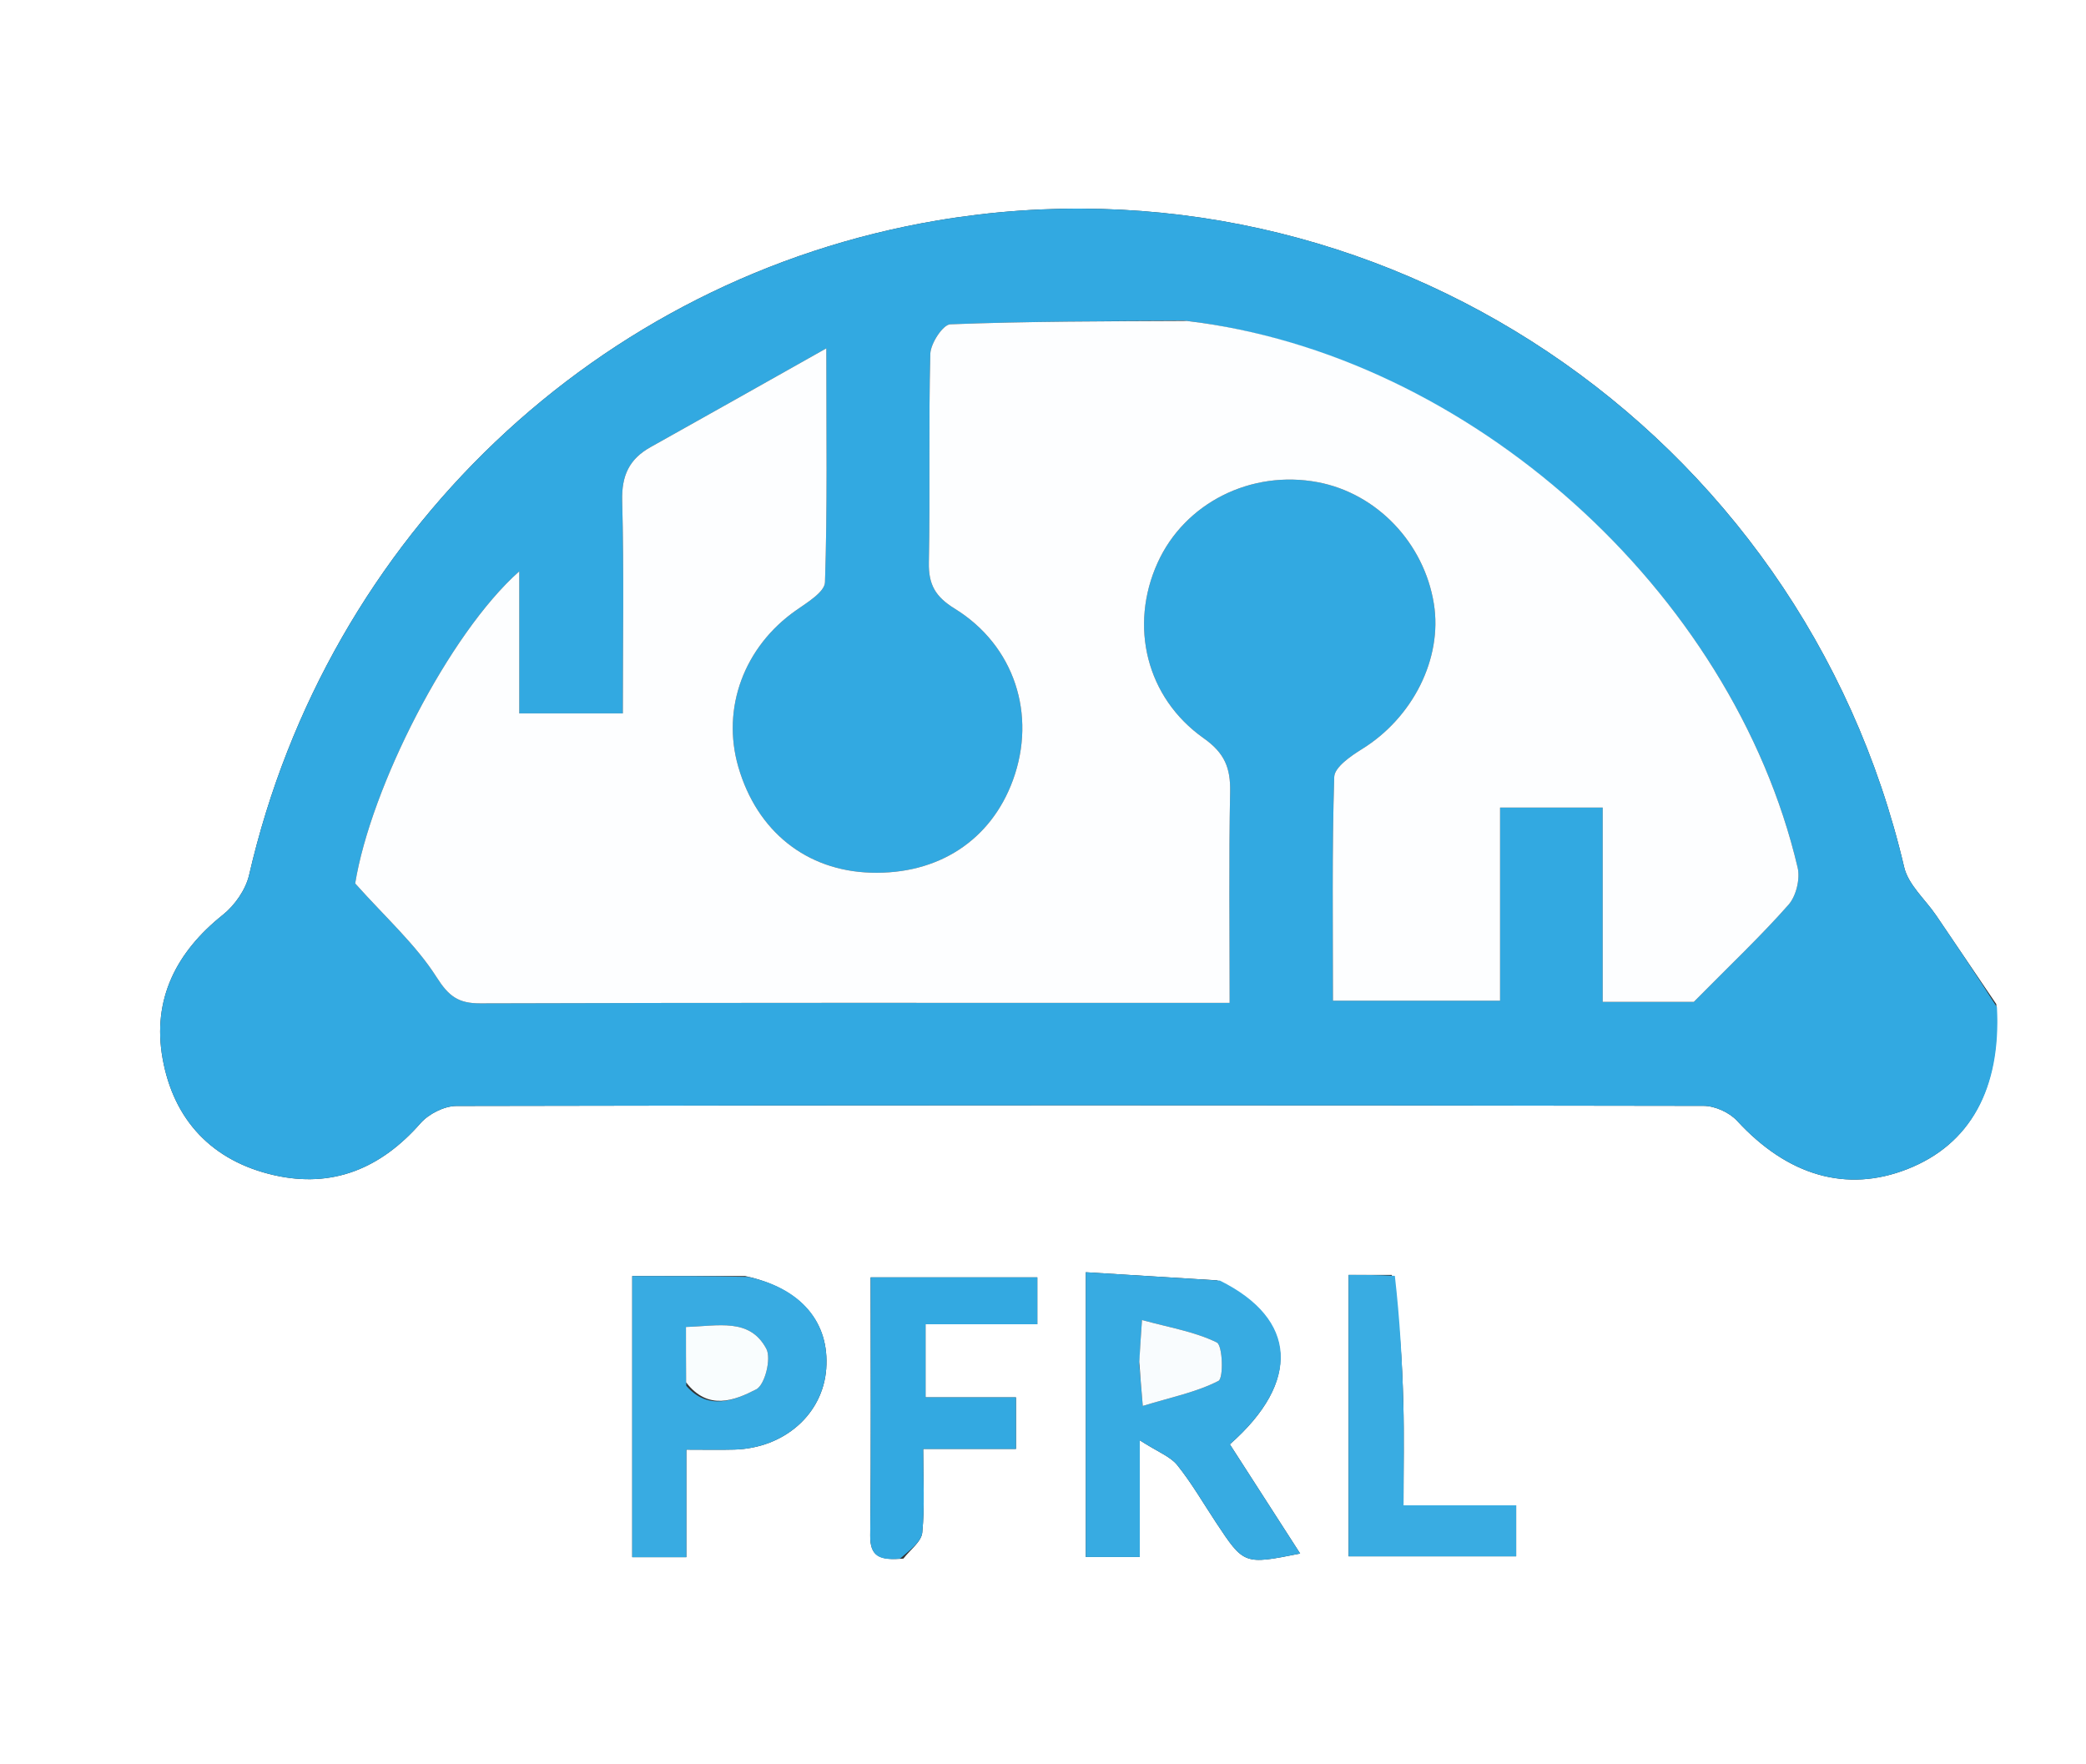 <svg version="1.1" id="Layer_1" xmlns="http://www.w3.org/2000/svg" xmlns:xlink="http://www.w3.org/1999/xlink" x="0px" y="0px"
	 width="100%" viewBox="1 1 285 241" enable-background="new 0 0 285 241" xml:space="preserve">
<rect x="1" y="1" width="285" height="241" fill="#333333" stroke="none"/>
<path fill="#FFFFFF" opacity="1" stroke="none" 
	d="
M194,242 
	C129.333,242 65.167,242 1,242 
	C1,161.667 1,81.333 1,1 
	C96,1 191,1 286,1 
	C286,81.333 286,161.667 286,242 
	C255.5,242 225,242 194,242 
M273.746,138.185 
	C271.009,134.147 268.276,130.107 265.535,126.073 
	C264.044,123.879 261.724,121.886 261.159,119.478 
	C247.141,59.686 189.333,20.944 129.058,31.122 
	C82.671,38.954 45.724,74.167 35.035,120.535 
	C34.574,122.536 33.093,124.673 31.467,125.969 
	C25.064,131.072 21.779,137.536 23.212,145.596 
	C24.708,154.014 29.973,159.615 38.413,161.545 
	C46.444,163.381 53.034,160.627 58.451,154.456 
	C59.57,153.181 61.698,152.099 63.364,152.096 
	C120.159,151.975 176.955,151.979 233.75,152.082 
	C235.301,152.085 237.277,152.979 238.33,154.124 
	C245.219,161.609 253.25,163.995 261.59,160.722 
	C270.131,157.37 274.423,149.811 273.746,138.185 
M167.264,175.915 
	C161.362,175.551 155.46,175.187 149.349,174.81 
	C149.349,188.331 149.349,201.016 149.349,213.719 
	C151.844,213.719 153.958,213.719 156.724,213.719 
	C156.724,208.786 156.724,204.056 156.724,197.775 
	C159.243,199.393 160.905,199.99 161.847,201.165 
	C163.815,203.619 165.403,206.378 167.147,209.013 
	C170.964,214.777 170.964,214.777 178.634,213.244 
	C175.378,208.186 172.185,203.226 169.028,198.322 
	C178.75,189.765 178.268,181.204 167.264,175.915 
M102.817,175.332 
	C97.723,175.332 92.63,175.332 87.381,175.332 
	C87.381,188.344 87.381,201.008 87.381,213.736 
	C89.865,213.736 91.976,213.736 94.769,213.736 
	C94.769,208.838 94.769,204.136 94.769,199.05 
	C97.41,199.05 99.374,199.096 101.335,199.041 
	C108.158,198.852 113.43,194.2 113.884,188.009 
	C114.348,181.688 110.502,177.017 102.817,175.332 
M124.429,213.934 
	C125.33,212.752 126.882,211.634 127.007,210.375 
	C127.36,206.796 127.131,203.16 127.131,198.949 
	C131.727,198.949 135.779,198.949 139.806,198.949 
	C139.806,196.393 139.806,194.463 139.806,191.908 
	C135.52,191.908 131.468,191.908 127.449,191.908 
	C127.449,188.359 127.449,185.448 127.449,181.919 
	C132.797,181.919 137.847,181.919 142.724,181.919 
	C142.724,179.36 142.724,177.445 142.724,175.509 
	C134.996,175.509 127.615,175.509 119.948,175.509 
	C119.948,187.514 120.025,199.146 119.893,210.775 
	C119.86,213.625 121.153,214.203 124.429,213.934 
M191.15,175.175 
	C189.223,175.175 187.296,175.175 185.253,175.175 
	C185.253,188.344 185.253,200.897 185.253,213.627 
	C193.055,213.627 200.583,213.627 208.148,213.627 
	C208.148,211.257 208.148,209.221 208.148,206.655 
	C202.831,206.655 197.929,206.655 192.754,206.655 
	C192.754,201.643 192.851,197.161 192.73,192.686 
	C192.576,186.935 192.247,181.188 191.15,175.175 
z"/>
<path fill="#32A9E1" opacity="1" stroke="none" 
	d="
M273.831,138.601 
	C274.423,149.811 270.131,157.37 261.59,160.722 
	C253.25,163.995 245.219,161.609 238.33,154.124 
	C237.277,152.979 235.301,152.085 233.75,152.082 
	C176.955,151.979 120.159,151.975 63.364,152.096 
	C61.698,152.099 59.57,153.181 58.451,154.456 
	C53.034,160.627 46.444,163.381 38.413,161.545 
	C29.973,159.615 24.708,154.014 23.212,145.596 
	C21.779,137.536 25.064,131.072 31.467,125.969 
	C33.093,124.673 34.574,122.536 35.035,120.535 
	C45.724,74.167 82.671,38.954 129.058,31.122 
	C189.333,20.944 247.141,59.686 261.159,119.478 
	C261.724,121.886 264.044,123.879 265.535,126.073 
	C268.276,130.107 271.009,134.147 273.831,138.601 
M162.672,44.782 
	C152.058,44.895 141.439,44.897 130.835,45.305 
	C129.832,45.343 128.141,47.916 128.104,49.347 
	C127.858,58.84 128.097,68.345 127.906,77.84 
	C127.845,80.873 128.804,82.53 131.436,84.152 
	C139.611,89.191 142.647,98.657 139.396,107.568 
	C136.389,115.812 129.179,120.508 119.964,120.223 
	C111.165,119.951 104.428,114.574 101.877,105.786 
	C99.539,97.73 102.676,89.354 109.744,84.396 
	C111.274,83.323 113.669,81.884 113.714,80.548 
	C114.05,70.486 113.897,60.408 113.897,48.59 
	C105.097,53.54 97.502,57.833 89.884,62.085 
	C86.973,63.71 85.914,65.973 86.006,69.418 
	C86.261,79.033 86.095,88.66 86.095,98.463 
	C81.191,98.463 76.821,98.463 71.946,98.463 
	C71.946,91.889 71.946,85.684 71.946,79.054 
	C62.307,87.595 51.656,108.59 49.526,121.694 
	C53.724,126.395 57.805,130.039 60.633,134.481 
	C62.316,137.123 63.613,138.088 66.629,138.079 
	C99.126,137.975 131.624,138.014 164.122,138.014 
	C165.694,138.014 167.266,138.014 169,138.014 
	C169,127.844 168.88,118.513 169.066,109.187 
	C169.131,105.925 168.331,103.887 165.45,101.853 
	C157.585,96.299 155.268,86.494 159.15,77.902 
	C162.851,69.713 171.925,65.149 181.061,66.882 
	C189.115,68.409 195.57,75.175 196.903,83.486 
	C198.104,90.979 194.011,99.058 187.073,103.344 
	C185.553,104.283 183.33,105.821 183.289,107.141 
	C182.972,117.25 183.115,127.373 183.115,137.713 
	C190.862,137.713 198.085,137.713 205.947,137.713 
	C205.947,128.714 205.947,119.998 205.947,111.326 
	C210.839,111.326 215.086,111.326 219.969,111.326 
	C219.969,120.344 219.969,129.058 219.969,137.876 
	C225.256,137.876 229.896,137.876 232.415,137.876 
	C237.509,132.723 241.628,128.833 245.36,124.601 
	C246.398,123.424 246.968,121.074 246.605,119.532 
	C237.705,81.69 201.665,49.386 162.672,44.782 
z"/>
<path fill="#37ABE2" opacity="1" stroke="none" 
	d="
M167.668,175.955 
	C178.268,181.204 178.75,189.765 169.028,198.322 
	C172.185,203.226 175.378,208.186 178.634,213.244 
	C170.964,214.777 170.964,214.777 167.147,209.013 
	C165.403,206.378 163.815,203.619 161.847,201.165 
	C160.905,199.99 159.243,199.393 156.724,197.775 
	C156.724,204.056 156.724,208.786 156.724,213.719 
	C153.958,213.719 151.844,213.719 149.349,213.719 
	C149.349,201.016 149.349,188.331 149.349,174.81 
	C155.46,175.187 161.362,175.551 167.668,175.955 
M156.66,187.517 
	C156.78,188.932 156.9,190.346 157.131,193.077 
	C161.049,191.881 164.479,191.194 167.473,189.657 
	C168.184,189.291 168.058,184.803 167.243,184.403 
	C164.23,182.926 160.767,182.367 157.024,181.34 
	C156.839,183.994 156.75,185.283 156.66,187.517 
z"/>
<path fill="#38ABE2" opacity="1" stroke="none" 
	d="
M103.228,175.45 
	C110.502,177.017 114.348,181.688 113.884,188.009 
	C113.43,194.2 108.158,198.852 101.335,199.041 
	C99.374,199.096 97.41,199.05 94.769,199.05 
	C94.769,204.136 94.769,208.838 94.769,213.736 
	C91.976,213.736 89.865,213.736 87.381,213.736 
	C87.381,201.008 87.381,188.344 87.381,175.332 
	C92.63,175.332 97.723,175.332 103.228,175.45 
M94.763,190.328 
	C97.756,193.784 101.366,192.334 104.327,190.807 
	C105.503,190.201 106.407,186.597 105.705,185.277 
	C103.435,181.01 99.154,182.163 94.719,182.289 
	C94.719,184.873 94.719,187.131 94.763,190.328 
z"/>
<path fill="#33A9E1" opacity="1" stroke="none" 
	d="
M123.97,213.936 
	C121.153,214.203 119.86,213.625 119.893,210.775 
	C120.025,199.146 119.948,187.514 119.948,175.509 
	C127.615,175.509 134.996,175.509 142.724,175.509 
	C142.724,177.445 142.724,179.36 142.724,181.919 
	C137.847,181.919 132.797,181.919 127.449,181.919 
	C127.449,185.448 127.449,188.359 127.449,191.908 
	C131.468,191.908 135.52,191.908 139.806,191.908 
	C139.806,194.463 139.806,196.393 139.806,198.949 
	C135.779,198.949 131.727,198.949 127.131,198.949 
	C127.131,203.16 127.36,206.796 127.007,210.375 
	C126.882,211.634 125.33,212.752 123.97,213.936 
z"/>
<path fill="#39ACE2" opacity="1" stroke="none" 
	d="
M191.572,175.307 
	C192.247,181.188 192.576,186.935 192.73,192.686 
	C192.851,197.161 192.754,201.643 192.754,206.655 
	C197.929,206.655 202.831,206.655 208.148,206.655 
	C208.148,209.221 208.148,211.257 208.148,213.627 
	C200.583,213.627 193.055,213.627 185.253,213.627 
	C185.253,200.897 185.253,188.344 185.253,175.175 
	C187.296,175.175 189.223,175.175 191.572,175.307 
z"/>
<path fill="#FDFEFF" opacity="1" stroke="none" 
	d="
M163.112,44.842 
	C201.665,49.386 237.705,81.69 246.605,119.532 
	C246.968,121.074 246.398,123.424 245.36,124.601 
	C241.628,128.833 237.509,132.723 232.415,137.876 
	C229.896,137.876 225.256,137.876 219.969,137.876 
	C219.969,129.058 219.969,120.344 219.969,111.326 
	C215.086,111.326 210.839,111.326 205.947,111.326 
	C205.947,119.998 205.947,128.714 205.947,137.713 
	C198.085,137.713 190.862,137.713 183.115,137.713 
	C183.115,127.373 182.972,117.25 183.289,107.141 
	C183.33,105.821 185.553,104.283 187.073,103.344 
	C194.011,99.058 198.104,90.979 196.903,83.486 
	C195.57,75.175 189.115,68.409 181.061,66.882 
	C171.925,65.149 162.851,69.713 159.15,77.902 
	C155.268,86.494 157.585,96.299 165.45,101.853 
	C168.331,103.887 169.131,105.925 169.066,109.187 
	C168.88,118.513 169,127.844 169,138.014 
	C167.266,138.014 165.694,138.014 164.122,138.014 
	C131.624,138.014 99.126,137.975 66.629,138.079 
	C63.613,138.088 62.316,137.123 60.633,134.481 
	C57.805,130.039 53.724,126.395 49.526,121.694 
	C51.656,108.59 62.307,87.595 71.946,79.054 
	C71.946,85.684 71.946,91.889 71.946,98.463 
	C76.821,98.463 81.191,98.463 86.095,98.463 
	C86.095,88.66 86.261,79.033 86.006,69.418 
	C85.914,65.973 86.973,63.71 89.884,62.085 
	C97.502,57.833 105.097,53.54 113.897,48.59 
	C113.897,60.408 114.05,70.486 113.714,80.548 
	C113.669,81.884 111.274,83.323 109.744,84.396 
	C102.676,89.354 99.539,97.73 101.877,105.786 
	C104.428,114.574 111.165,119.951 119.964,120.223 
	C129.179,120.508 136.389,115.812 139.396,107.568 
	C142.647,98.657 139.611,89.191 131.436,84.152 
	C128.804,82.53 127.845,80.873 127.906,77.84 
	C128.097,68.345 127.858,58.84 128.104,49.347 
	C128.141,47.916 129.832,45.343 130.835,45.305 
	C141.439,44.897 152.058,44.895 163.112,44.842 
z"/>
<path fill="#F9FCFE" opacity="1" stroke="none" 
	d="
M156.66,187.044 
	C156.75,185.283 156.839,183.994 157.024,181.34 
	C160.767,182.367 164.23,182.926 167.243,184.403 
	C168.058,184.803 168.184,189.291 167.473,189.657 
	C164.479,191.194 161.049,191.881 157.131,193.077 
	C156.9,190.346 156.78,188.932 156.66,187.044 
z"/>
<path fill="#F9FDFE" opacity="1" stroke="none" 
	d="
M94.741,189.858 
	C94.719,187.131 94.719,184.873 94.719,182.289 
	C99.154,182.163 103.435,181.01 105.705,185.277 
	C106.407,186.597 105.503,190.201 104.327,190.807 
	C101.366,192.334 97.756,193.784 94.741,189.858 
z"/>
</svg>